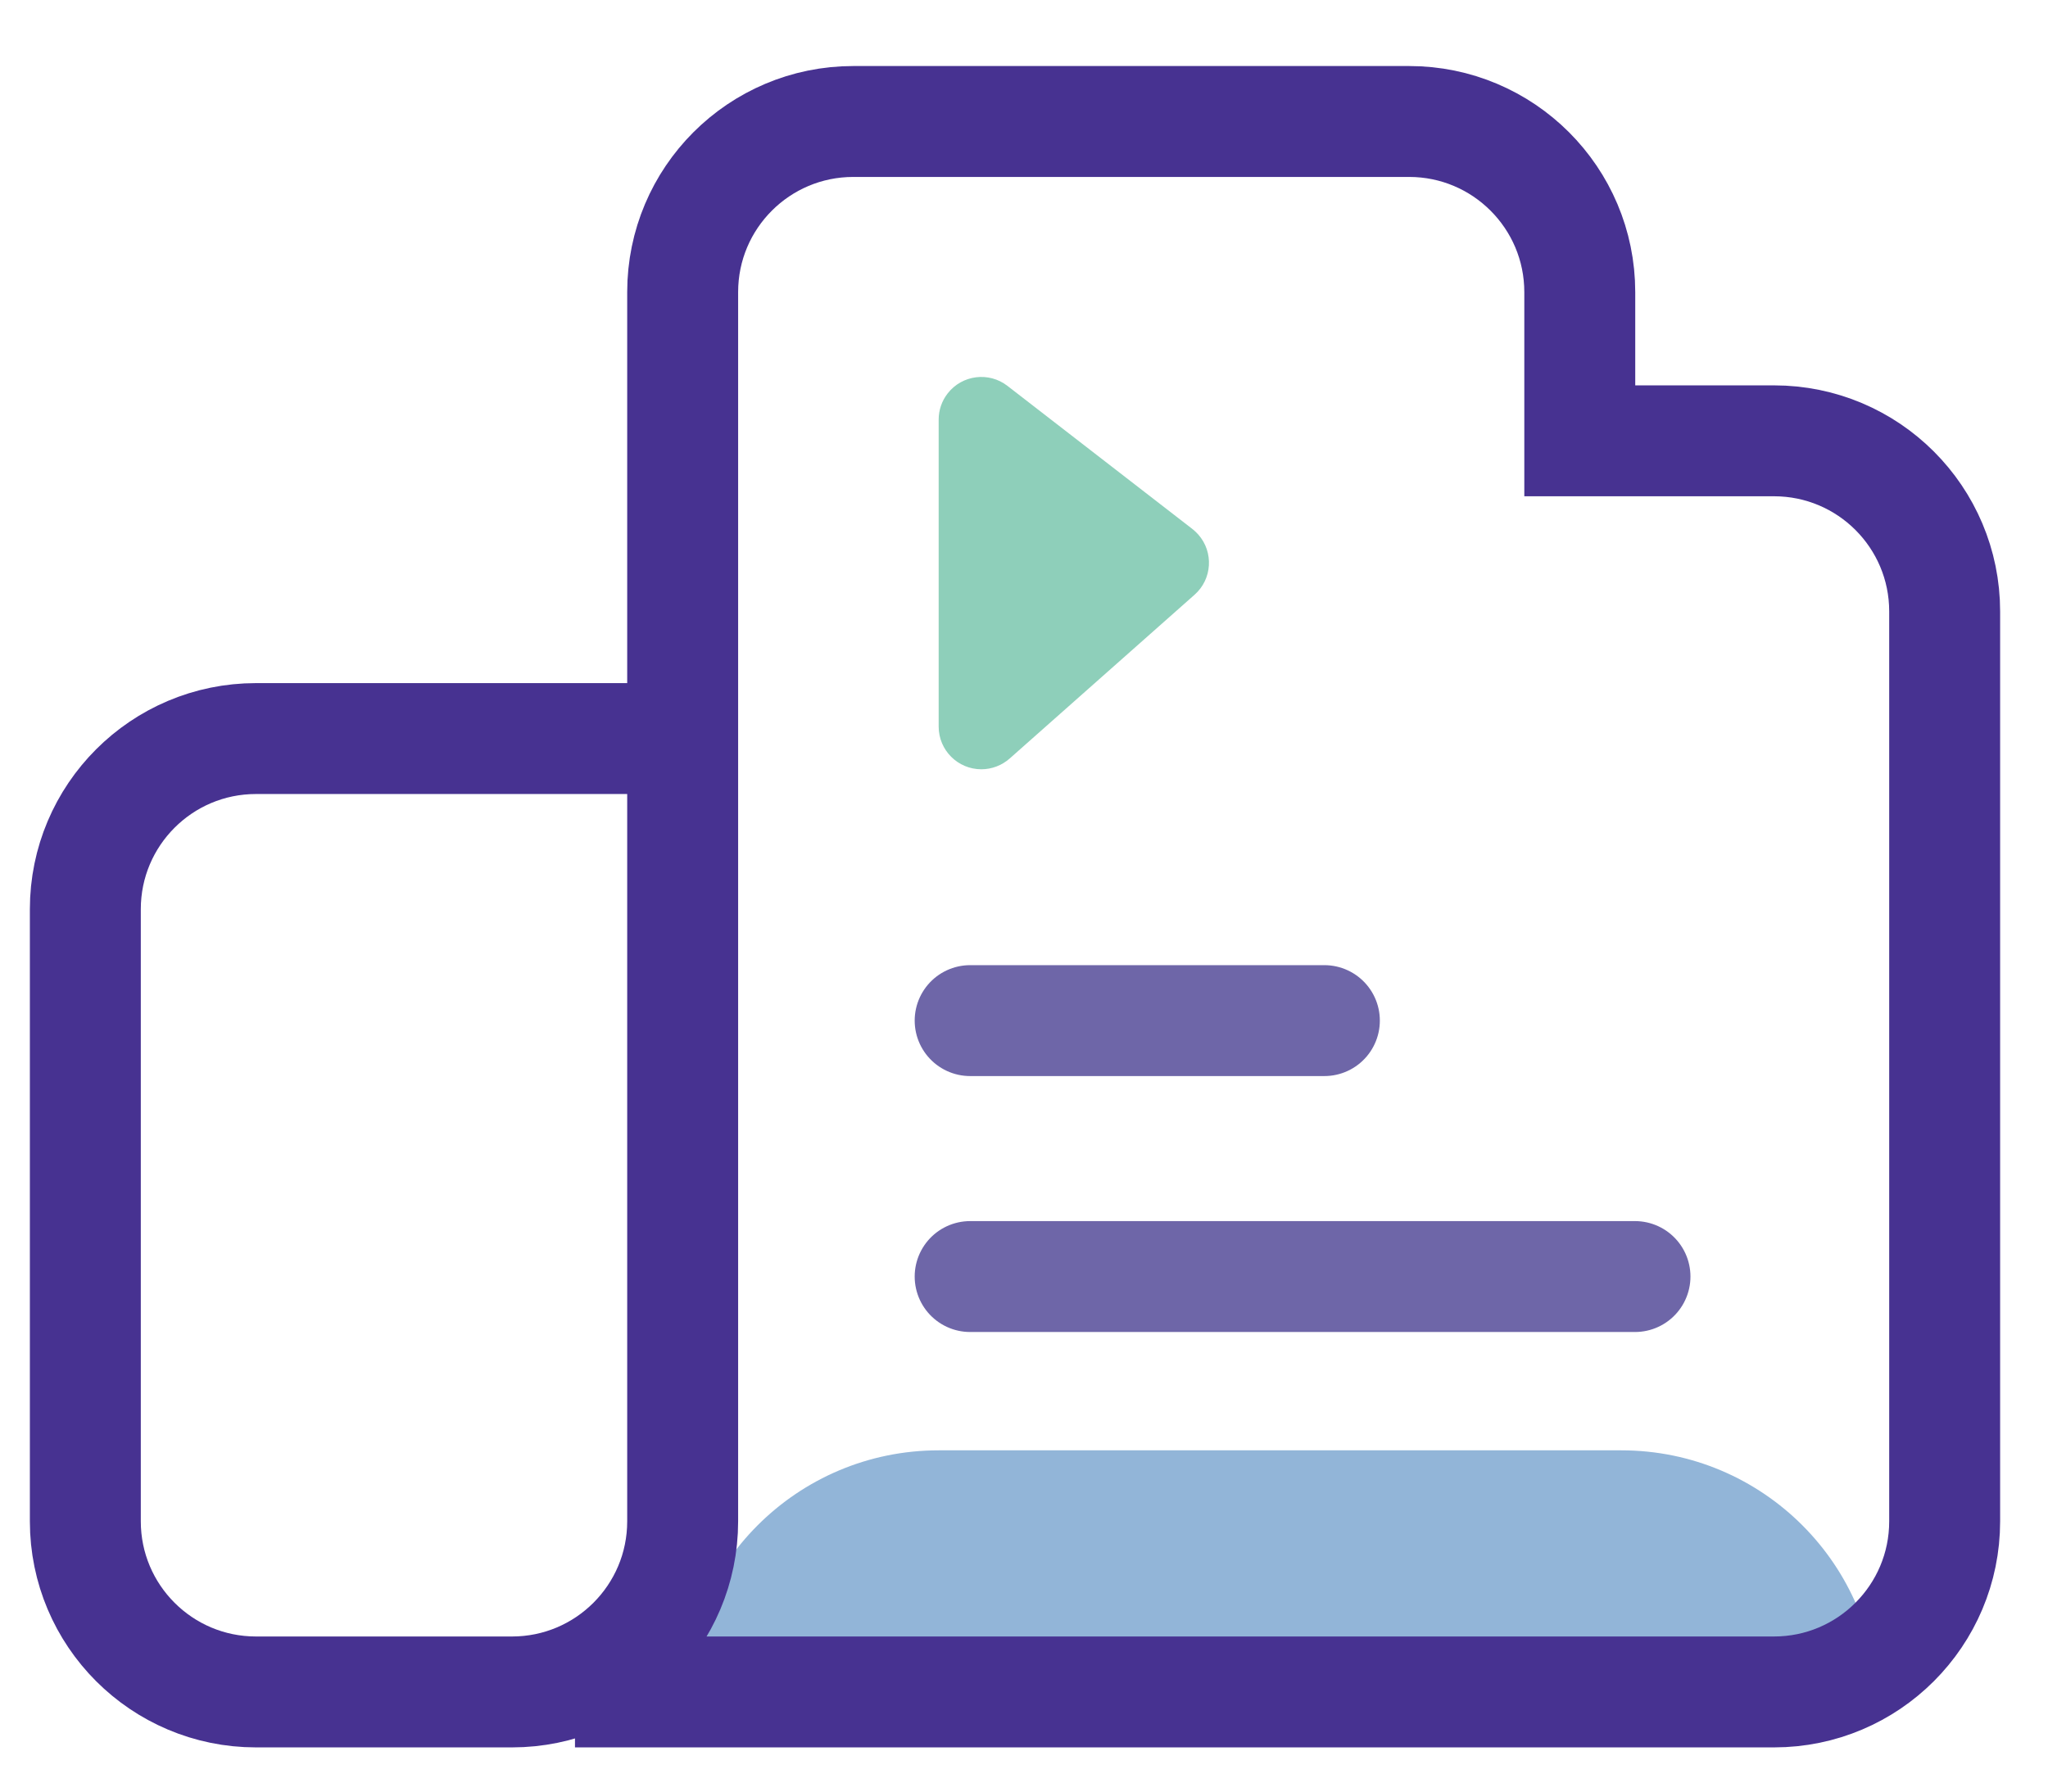<?xml version="1.0" encoding="UTF-8"?>
<svg width="24px" height="21px" viewBox="0 0 24 21" version="1.1" xmlns="http://www.w3.org/2000/svg" xmlns:xlink="http://www.w3.org/1999/xlink">
    <title>39C7AFEB-F725-46B6-B6D8-0FDC60290E8E@1x</title>
    <g id="---Developers" stroke="none" stroke-width="1" fill="none" fill-rule="evenodd">
        <g id="Documentation---Libra-Developer-Portal" transform="translate(-40, -743)">
            <g id="Group-14" transform="translate(41, 744.424)">
                <path d="M10,15.576 L18,15.576 C19.657,15.576 21,16.919 21,18.576 L21,18.576 L21,18.576 L7,18.576 C7,16.919 8.343,15.576 10,15.576 Z" id="Rectangle" fill="#92B5D8"></path>
                <path d="M7,7.233 L2,7.233 C0.895,7.233 3.41744293e-15,8.129 3.55271368e-15,9.233 L3.55271368e-15,16.408 C3.68798443e-15,17.512 0.895,18.408 2,18.408 L5,18.408 C6.105,18.408 7,17.512 7,16.408 L7,2 C7,0.895 7.895,-5.50862005e-14 9,-5.5067062e-14 L15.513,-5.5067062e-14 C16.617,-5.7046325e-14 17.513,0.895 17.513,2 L17.513,3.743 L17.513,3.743 L19.789,3.743 C20.894,3.743 21.789,4.638 21.789,5.743 L21.789,16.408 C21.789,17.512 20.894,18.408 19.789,18.408 L5.738,18.408 L5.738,18.408" id="Path-8" stroke="#473291" stroke-width="1.3"></path>
                <line x1="10.369" y1="10.539" x2="14.52" y2="10.539" id="Path-9" stroke="#6E66A8" stroke-width="1.3" stroke-linecap="round" stroke-linejoin="round"></line>
                <line x1="10.369" y1="13.539" x2="18.16" y2="13.539" id="Path-9" stroke="#6E66A8" stroke-width="1.3" stroke-linecap="round" stroke-linejoin="round"></line>
                <path d="M10,3.494 L10,7.093 C10,7.369 10.224,7.593 10.5,7.593 C10.622,7.593 10.74,7.548 10.832,7.467 L12.999,5.547 C13.206,5.364 13.225,5.048 13.042,4.841 C13.021,4.818 12.998,4.796 12.974,4.777 L10.806,3.099 C10.588,2.93 10.274,2.97 10.105,3.188 C10.037,3.275 10,3.383 10,3.494 Z" id="Path-15" fill="#8ECFBA"></path>
            </g>
        </g>
    </g>
</svg>